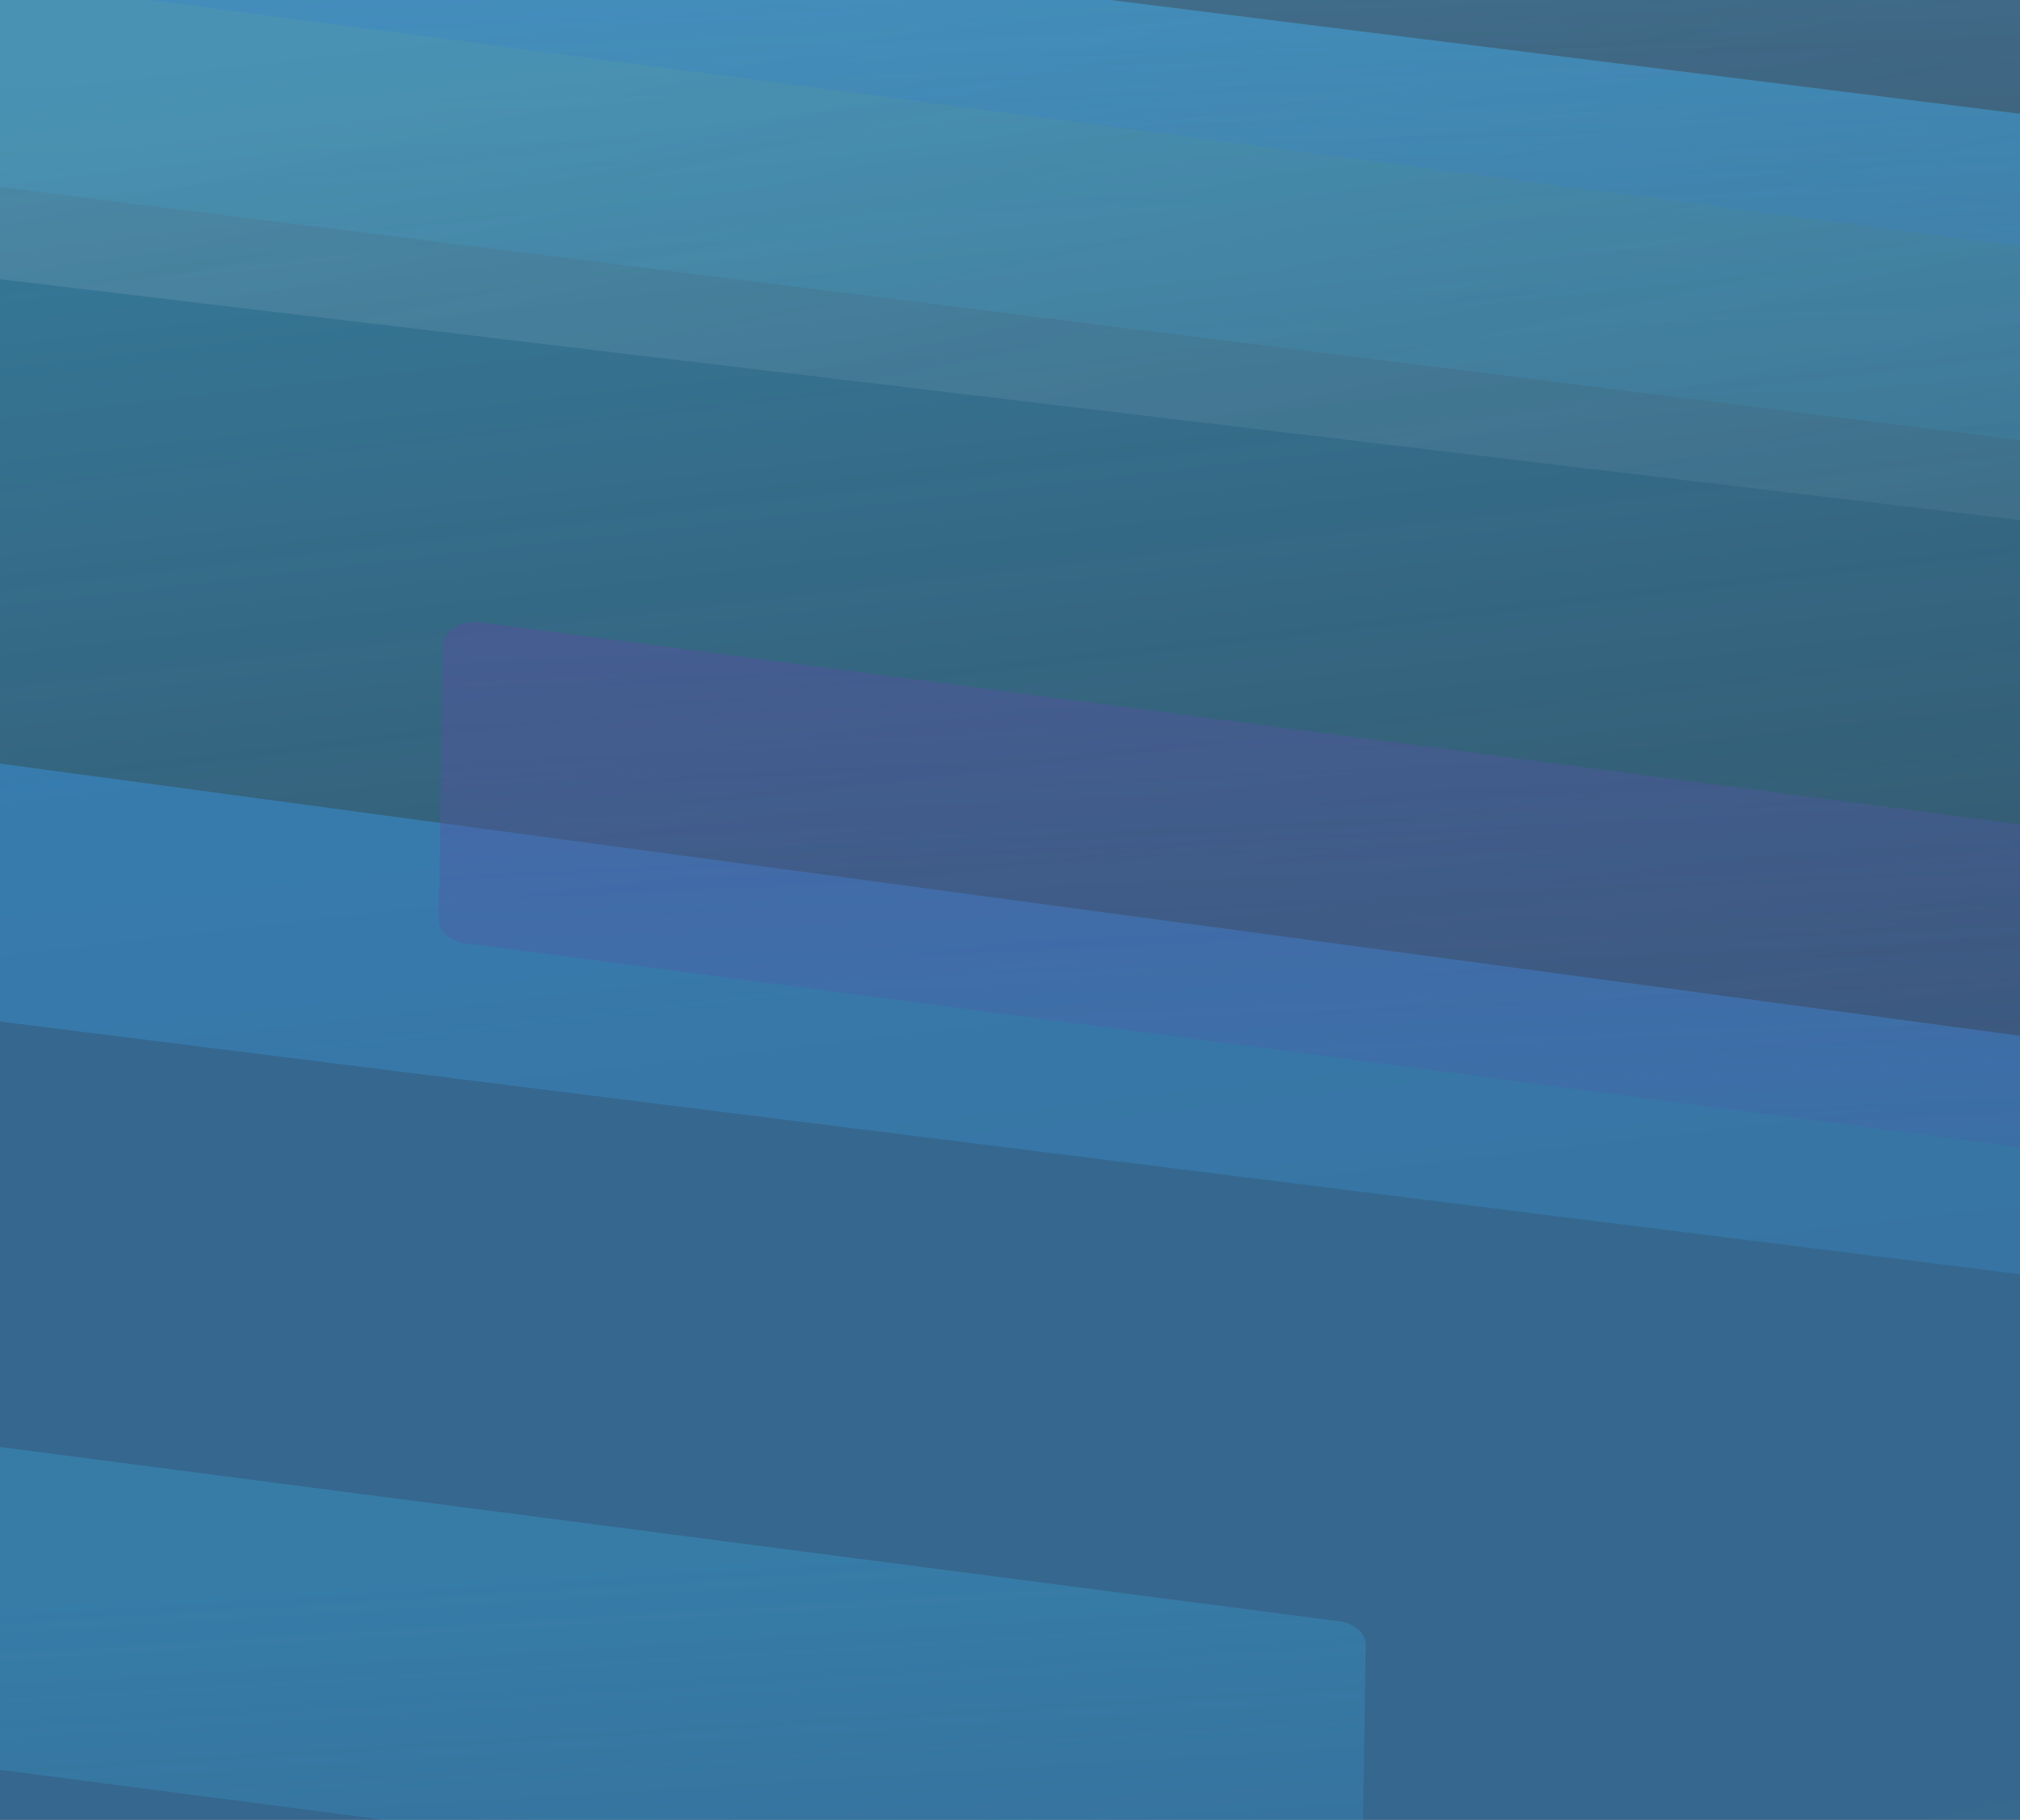 <svg xmlns="http://www.w3.org/2000/svg" xmlns:xlink="http://www.w3.org/1999/xlink" width="1920" height="1730.166" viewBox="0 0 1920 1730.166">
  <rect x="0" y="0" width="1920" height="1730.166" fill="#333333" stroke="none"/>
  <defs>
    <style>
      .cls-1 {
        fill: none;
      }

      .cls-2 {
        clip-path: url(#clip-path);
      }

      .cls-3, .cls-4, .cls-6, .cls-8 {
        opacity: 0.6;
      }

      .cls-3 {
        fill: url(#linear-gradient);
      }

      .cls-4 {
        fill: url(#linear-gradient-2);
      }

      .cls-5 {
        opacity: 0.2;
        fill: url(#linear-gradient-3);
      }

      .cls-6 {
        fill: url(#linear-gradient-4);
      }

      .cls-7 {
        opacity: 0.7;
        fill: url(#linear-gradient-5);
      }

      .cls-8 {
        fill: url(#linear-gradient-6);
      }

      .cls-9 {
        opacity: 0.3;
        fill: url(#linear-gradient-7);
      }
    </style>
    <clipPath id="clip-path">
      <rect id="矩形_62" data-name="矩形 62" class="cls-1" width="1920" height="1730.166" transform="translate(0 6664.881)"/>
    </clipPath>
    <linearGradient id="linear-gradient" x1="2.622" y1="-0.938" x2="2.977" y2="1.734" gradientUnits="objectBoundingBox">
      <stop offset="0" stop-color="#27b5c1" stop-opacity="0.698"/>
      <stop offset="1" stop-color="#3071b7" stop-opacity="0"/>
    </linearGradient>
    <linearGradient id="linear-gradient-2" x1="2.97" y1="-0.443" x2="3.42" y2="1.32" gradientUnits="objectBoundingBox">
      <stop offset="0" stop-color="#36ade4"/>
      <stop offset="1" stop-color="#3879bd" stop-opacity="0"/>
    </linearGradient>
    <linearGradient id="linear-gradient-3" x1="3.41" y1="-0.302" x2="3.934" y2="1.193" gradientUnits="objectBoundingBox">
      <stop offset="0" stop-color="#fff" stop-opacity="0.502"/>
      <stop offset="0.463" stop-color="#96bae2" stop-opacity="0.161"/>
      <stop offset="1" stop-color="#3071b7" stop-opacity="0"/>
    </linearGradient>
    <linearGradient id="linear-gradient-4" x1="3.211" y1="-0.293" x2="3.737" y2="1.195" gradientUnits="objectBoundingBox">
      <stop offset="0" stop-color="#398bcb"/>
      <stop offset="1" stop-color="#3879bd" stop-opacity="0"/>
    </linearGradient>
    <linearGradient id="linear-gradient-5" x1="5.125" y1="-0.87" x2="5.501" y2="1.414" gradientUnits="objectBoundingBox">
      <stop offset="0" stop-color="#584f9e" stop-opacity="0.698"/>
      <stop offset="1" stop-color="#3870b6" stop-opacity="0"/>
    </linearGradient>
    <linearGradient id="linear-gradient-6" x1="4.164" y1="-0.929" x2="4.527" y2="1.544" xlink:href="#linear-gradient-4"/>
    <linearGradient id="linear-gradient-7" x1="6.34" y1="-0.791" x2="6.732" y2="1.307" xlink:href="#linear-gradient-2"/>
  </defs>
  <g id="组_95" data-name="组 95" class="cls-2" transform="translate(0 -6664.881)">
    <g id="组_94" data-name="组 94">
      <path id="路径_43" data-name="路径 43" class="cls-3" d="M2342.432,7136.288-1639.589,6637.1c-14.689-1.906-25.341-11.515-25.168-22.7l3.283-384.963c.219-14.1,17.245-24.734,35.758-22.332L2356.306,6706.29c14.689,1.906,25.341,11.515,25.168,22.7l-3.283,384.963C2377.972,7128.057,2360.946,7138.69,2342.432,7136.288Z"/>
      <path id="路径_44" data-name="路径 44" class="cls-4" d="M2268.123,7919.883l-3392.981-424.529c-14.69-1.906-25.342-11.515-25.168-22.7l-.765-1057.022c.219-14.1,17.245-24.733,35.759-22.331l3392.98,424.529c14.69,1.906,25.342,11.515,25.168,22.7l.765,1057.023C2303.662,7911.653,2286.636,7922.285,2268.123,7919.883Z"/>
      <path id="路径_45" data-name="路径 45" class="cls-5" d="M2259.651,7199.854-609.312,6857.659c-14.69-1.906-25.341-11.515-25.168-22.7l-2.775-1390.842c.218-14.1,17.244-24.734,35.758-22.332l2868.963,342.2c14.69,1.906,25.342,11.514,25.168,22.7l2.776,1390.842C2295.191,7191.624,2278.165,7202.257,2259.651,7199.854Z"/>
      <path id="路径_46" data-name="路径 46" class="cls-6" d="M2426.832,9224.863l-3068.258-413.5c-15.465-2.008-26.679-12.123-26.5-23.9l-2.887-1458.423c.23-14.845,18.155-26.039,37.646-23.51l3068.257,413.5c15.465,2.007,26.679,12.123,26.5,23.9l2.887,1458.423C2464.247,9216.2,2446.322,9227.392,2426.832,9224.863Z"/>
      <path id="路径_47" data-name="路径 47" class="cls-7" d="M2309.714,7806.85,442.229,7561.608c-14.69-1.906-25.342-11.515-25.168-22.7l4.035-260.011c.219-14.1,17.245-24.734,35.758-22.332L2324.339,7501.8c14.69,1.906,25.342,11.515,25.168,22.7l-4.035,260.011C2345.253,7798.619,2328.227,7809.252,2309.714,7806.85Z"/>
      <path id="路径_48" data-name="路径 48" class="cls-8" d="M2276.436,6945.924-75.608,6636.233c-14.69-1.906-25.342-11.515-25.168-22.7l4.035-260.011c.219-14.1,17.245-24.734,35.759-22.331l2352.044,309.69c14.69,1.906,25.342,11.515,25.168,22.7l-4.035,260.011C2311.976,6937.693,2294.95,6948.326,2276.436,6945.924Z"/>
      <path id="路径_49" data-name="路径 49" class="cls-9" d="M1258.349,8511.3l-1476.9-192.257c-14.689-1.906-25.341-11.515-25.168-22.7l4.036-260.011c.219-14.1,17.244-24.734,35.758-22.332l1476.895,192.257c14.69,1.906,25.342,11.516,25.168,22.7l-4.035,260.01C1293.889,8503.073,1276.863,8513.706,1258.349,8511.3Z"/>
    </g>
  </g>
</svg>
